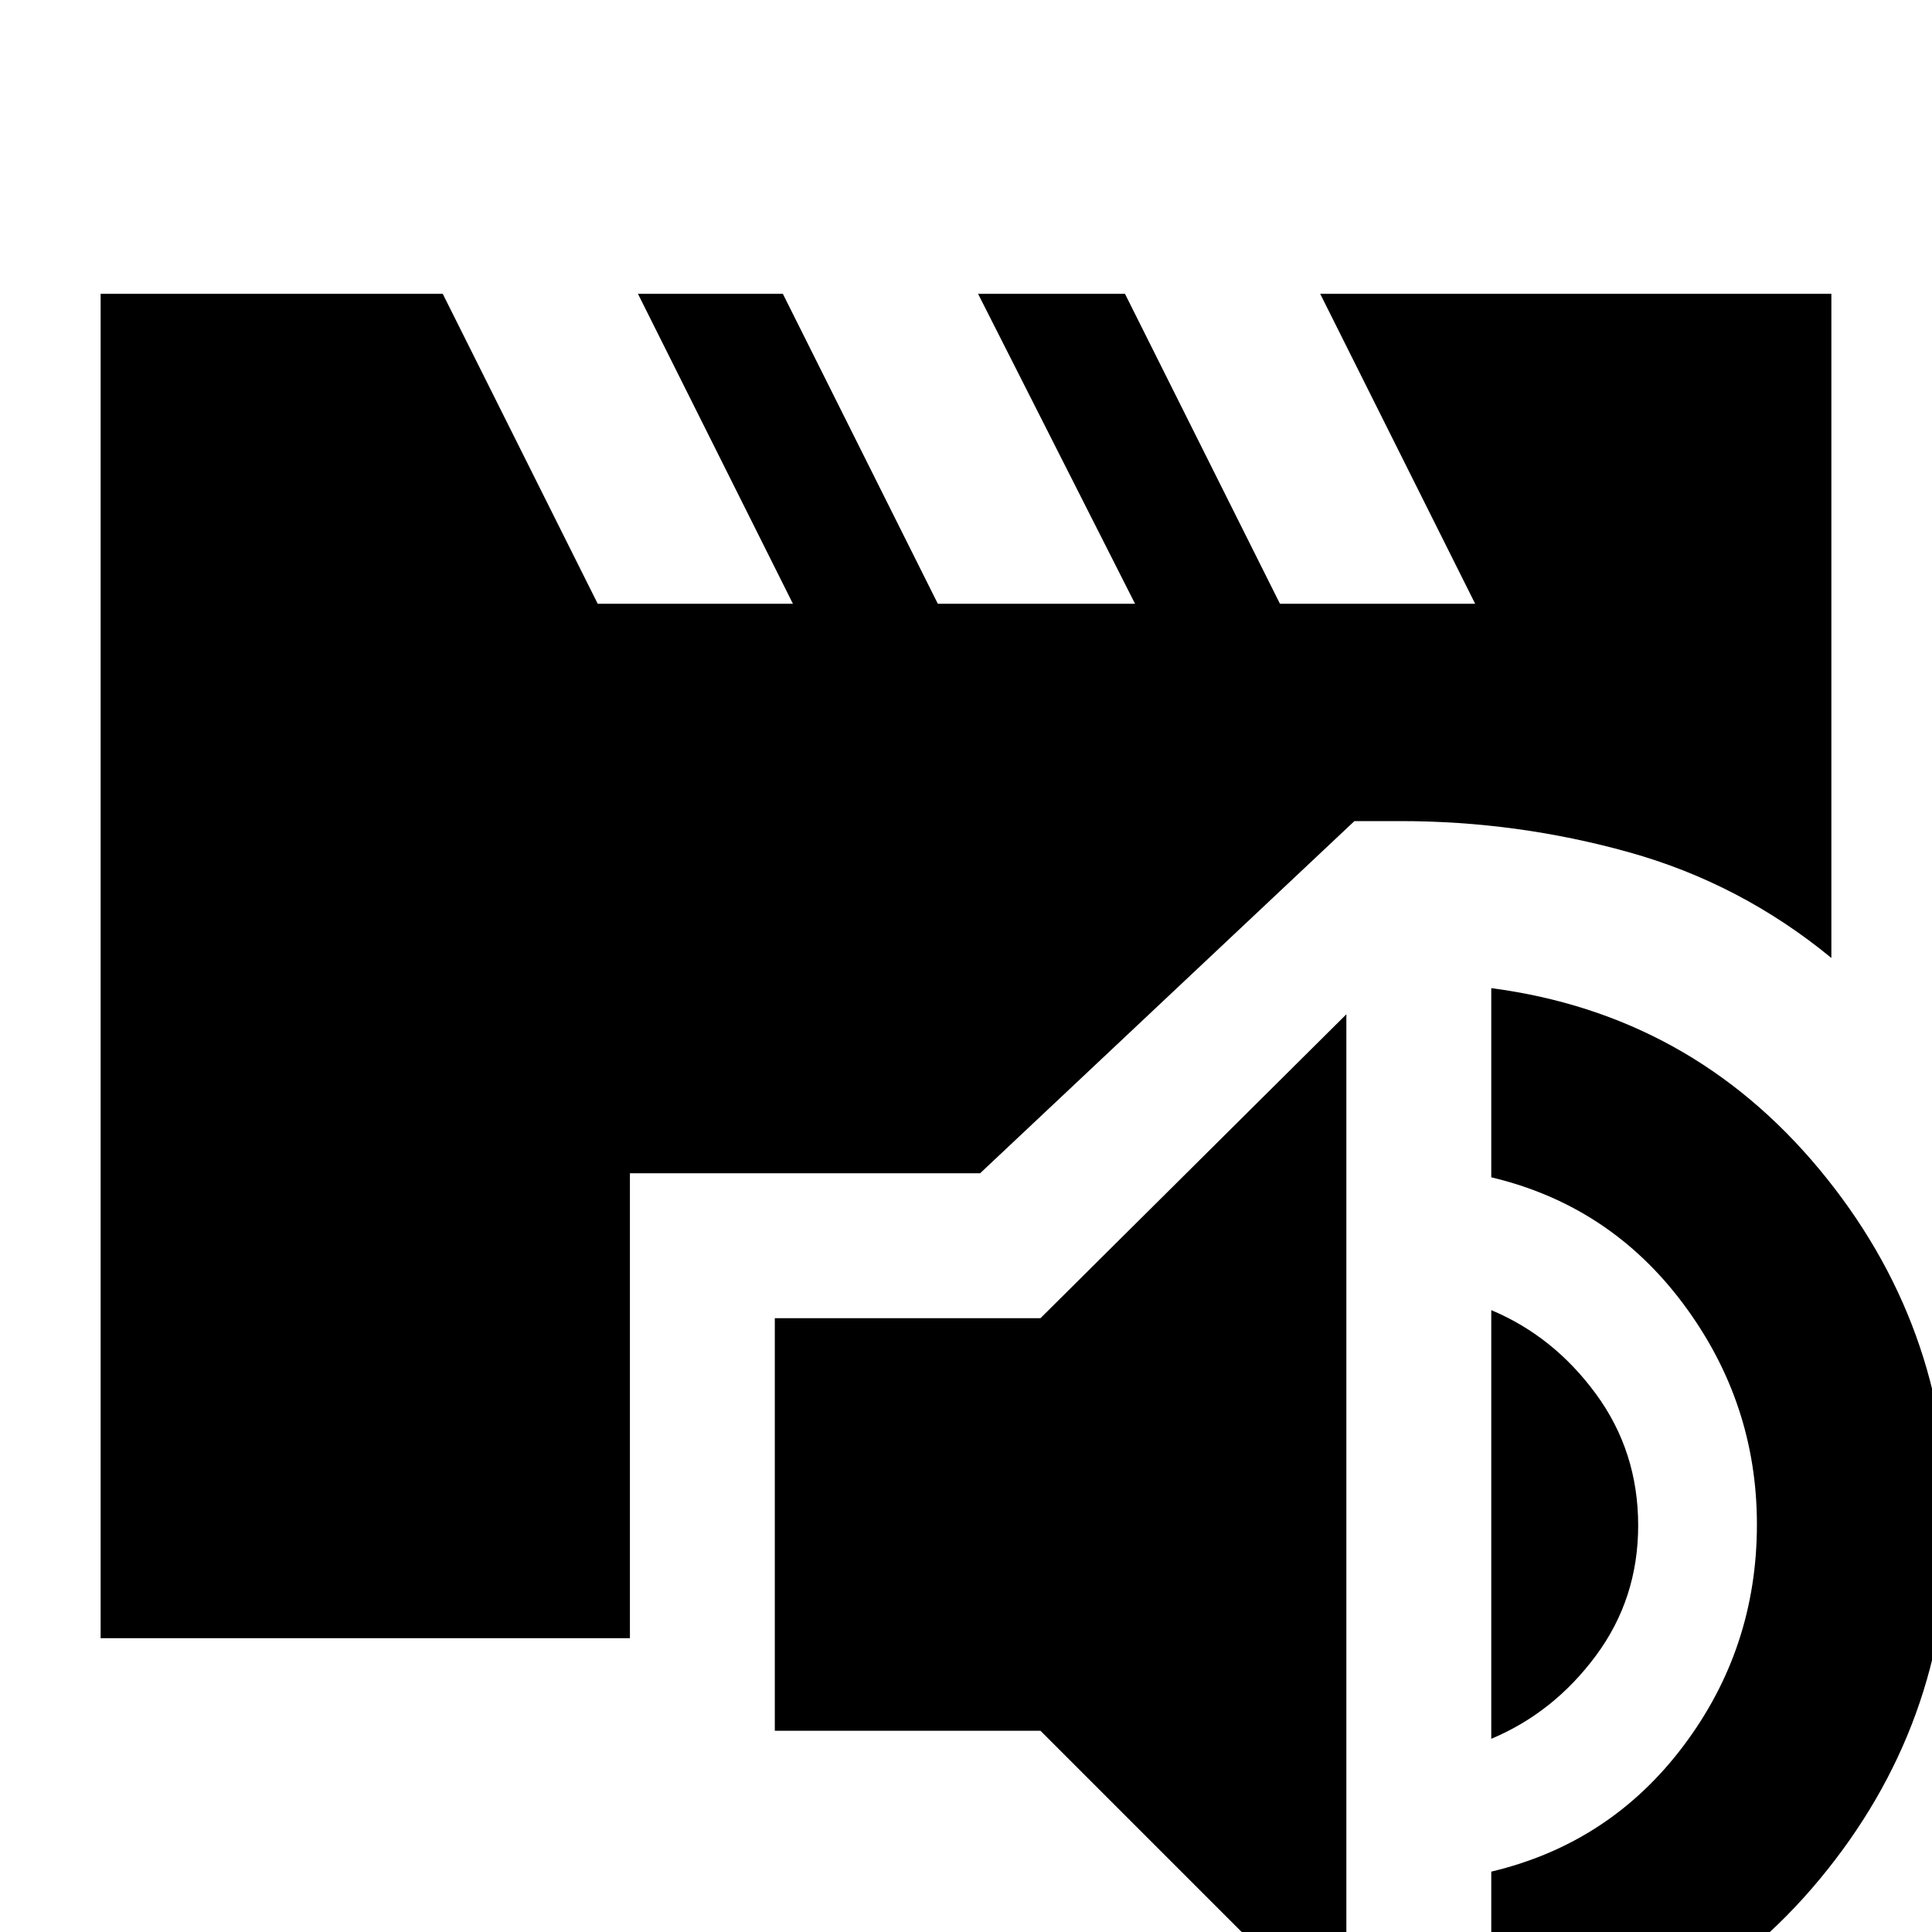 <svg xmlns="http://www.w3.org/2000/svg" height="20" viewBox="0 -960 960 960" width="20"><path d="M669 52 517-100H385v-205h132l152-151V52Zm72 12v-94q59-14 95.5-62.5t36.5-110q0-60.5-36.5-109.5T741-375v-94q99 13 163 90t64 176.5Q968-103 904-26T741 64Zm0-160v-213q31 13 52 41.63 21 28.63 21 65.37 0 36.36-21 64.68Q772-109 741-96ZM50-146v-668h170l77 154h97l-77-154h72l77 154h98l-78-154h73l77 154h97l-77-154h254v330q-45-37-100.5-52.5T696-552h-23L487-377H313v231H50Z"/></svg>